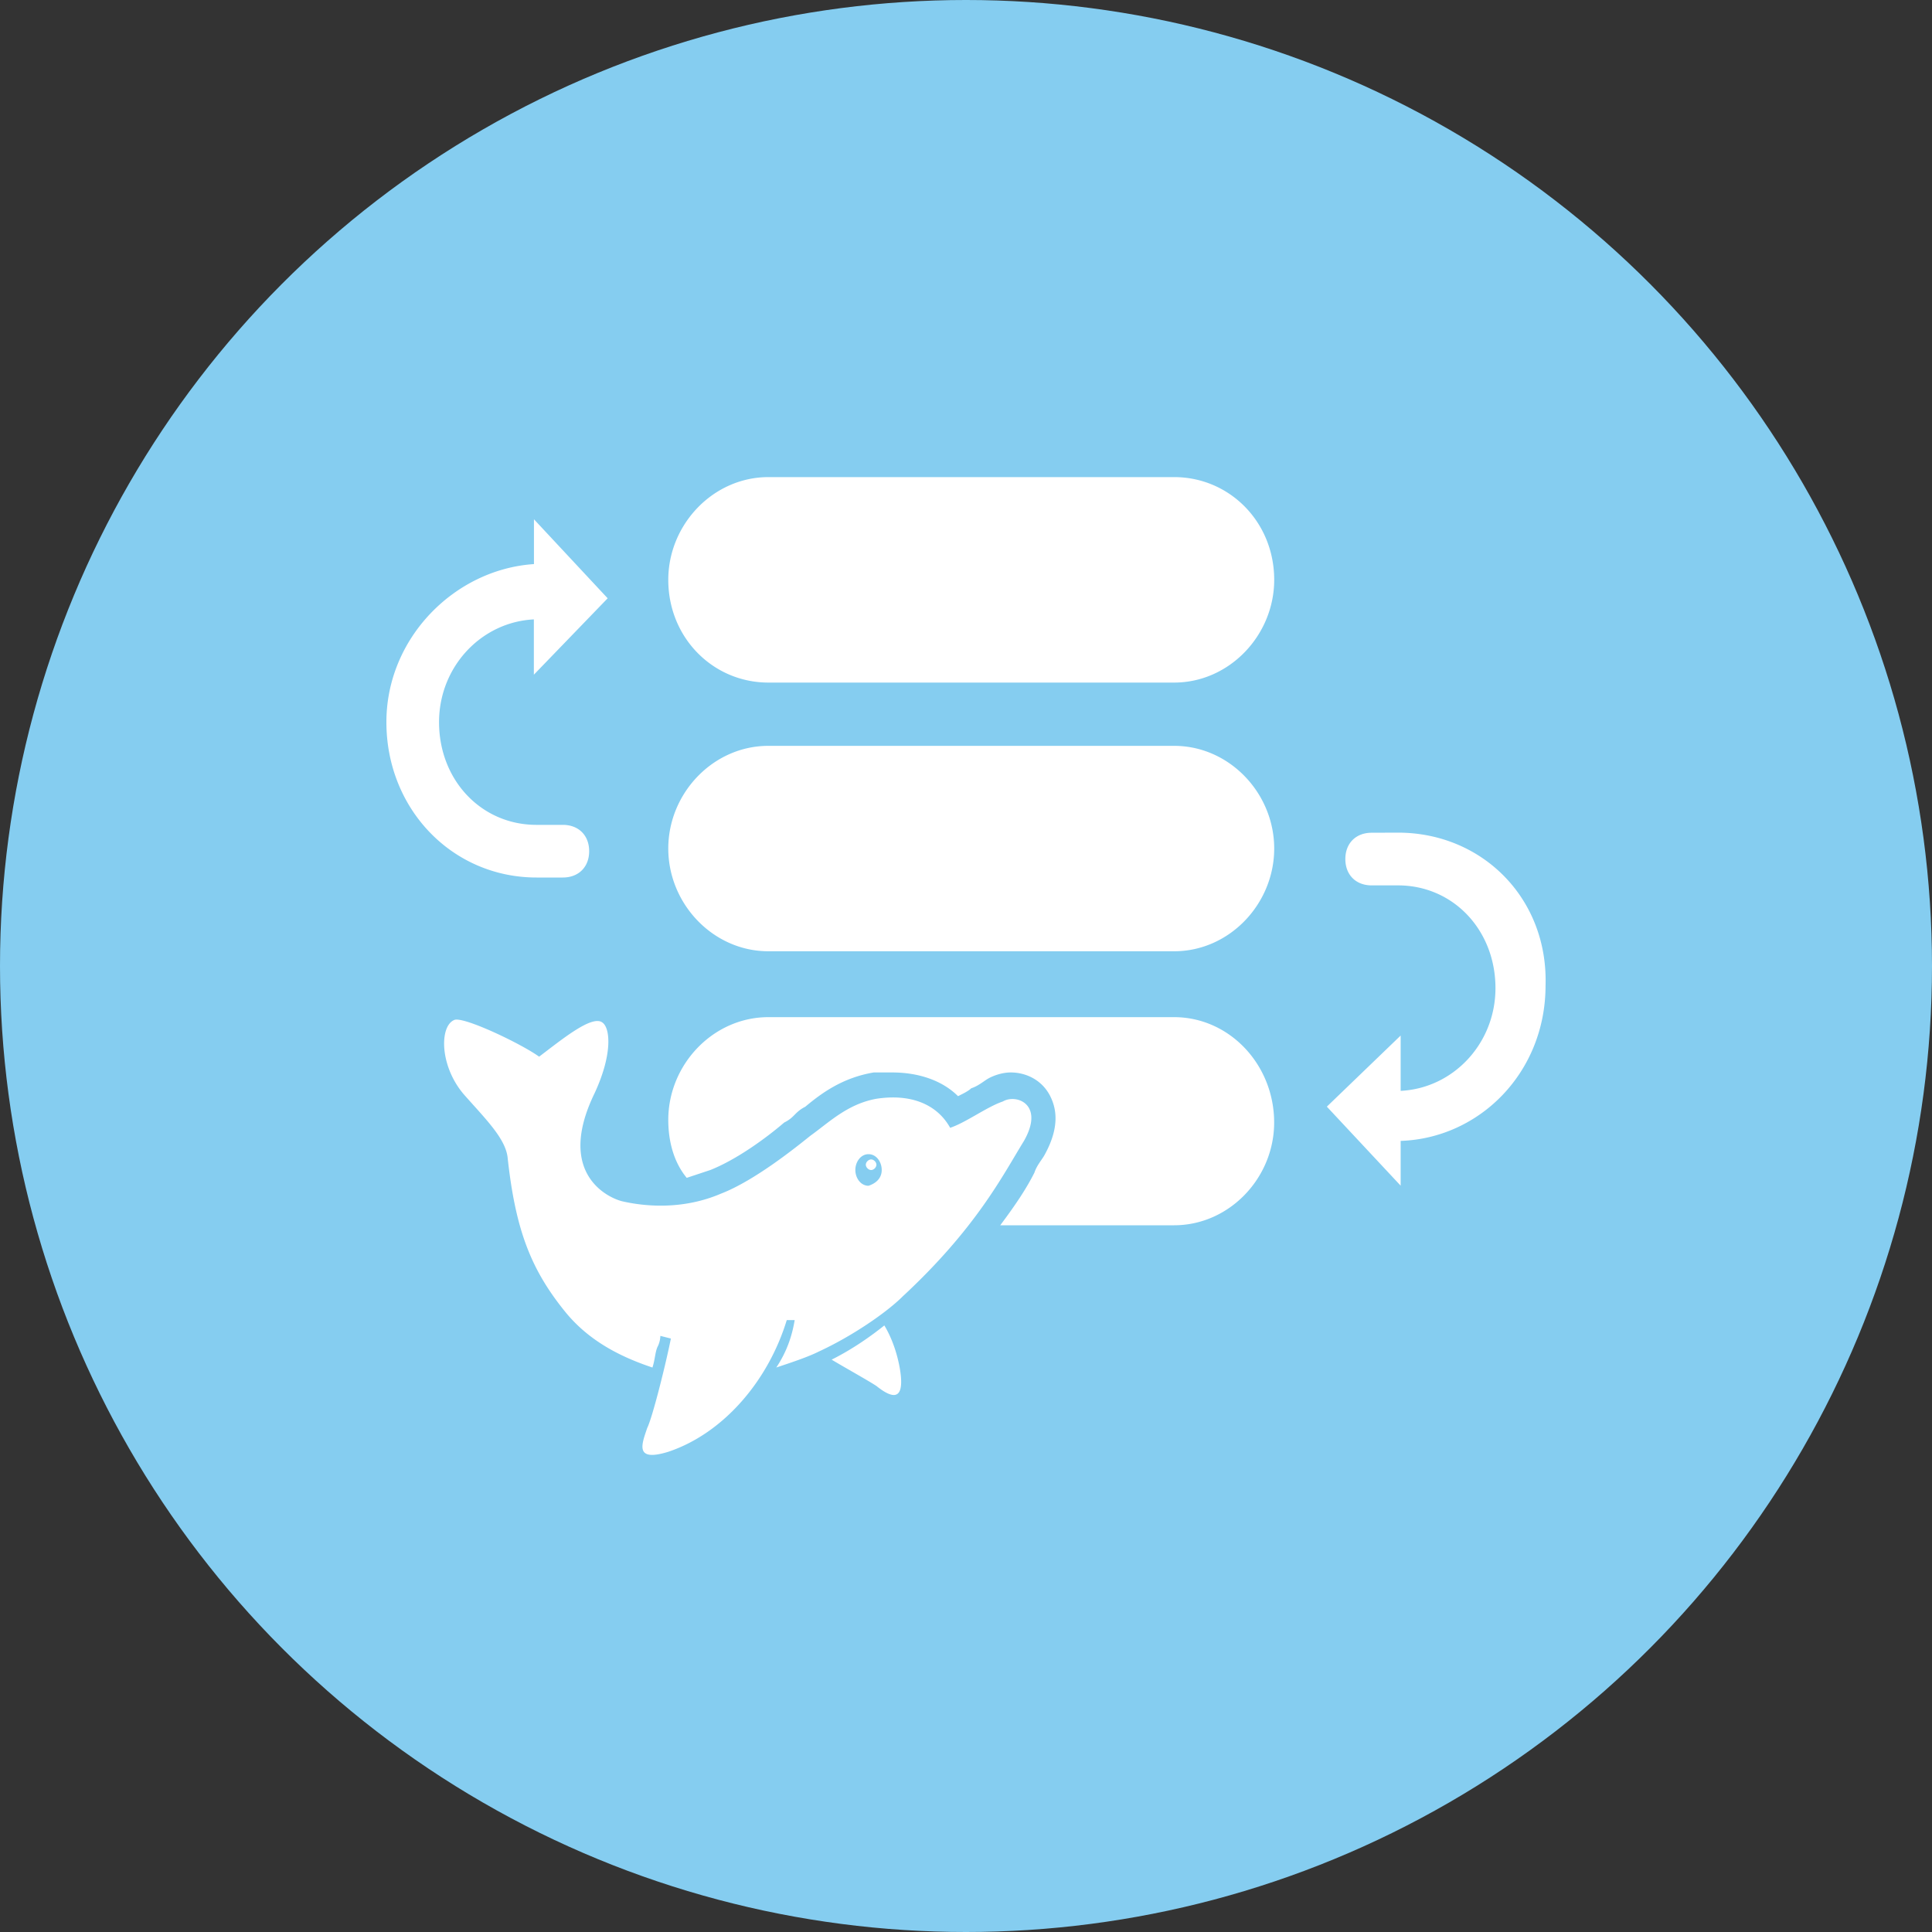<?xml version="1.0" encoding="utf-8"?>
<svg role="img" viewBox="0 0 24 24" xmlns="http://www.w3.org/2000/svg">
	<rect x="0" y="0" width="24" height="24" fill="#333333" stroke="none"/>
	<title>Apache DolphinScheduler</title>
	<circle cx="12" cy="12" r="12" fill="#85CDF0"></circle>
	<path d="M7.909 1.878c-1.145 0-2.073.982-2.073 2.127 0 1.2.928 2.127 2.073 2.127h8.4c1.145 0 2.072-.982 2.072-2.127 0-1.2-.927-2.127-2.072-2.127zm-4.854.873v.928C1.418 3.787 0 5.205 0 6.95c0 1.8 1.363 3.218 3.108 3.218h.545c.327 0 .545-.218.545-.545 0-.327-.218-.545-.545-.545h-.545c-1.145 0-2.018-.927-2.018-2.127 0-1.145.873-2.073 1.963-2.127v1.145l1.528-1.582Zm4.854 4.691c-1.145 0-2.073.981-2.073 2.126 0 1.145.928 2.127 2.073 2.127h8.4c1.145 0 2.072-.982 2.072-2.127 0-1.145-.927-2.126-2.072-2.126zm12.49 1.799c-.327 0-.545.218-.545.545 0 .327.218.545.545.545h.545c1.145 0 2.018.927 2.018 2.127 0 1.145-.872 2.073-1.963 2.127v-1.145l-1.528 1.472 1.528 1.636v-.927c1.636-.055 3-1.418 3-3.218.055-1.8-1.309-3.164-3.054-3.164zm-12.49 3.818c-1.145 0-2.073.982-2.073 2.127 0 .436.11.872.382 1.2l.491-.163c.545-.218 1.145-.655 1.527-.982.109-.054.164-.108.218-.163.054-.054.109-.109.218-.164.327-.273.763-.6 1.418-.71h.381c.545 0 1.036.164 1.364.491.109-.054.218-.108.273-.163.164-.054.273-.164.382-.218.109-.055.272-.11.436-.11.327 0 .654.164.818.491.109.218.219.601-.109 1.201-.055.109-.164.218-.218.381-.164.327-.381.654-.708 1.091h3.599c1.145 0 2.072-.982 2.072-2.127 0-1.2-.927-2.182-2.072-2.182zm-6.44.051a.177.177 0 0 0-.051.003c-.327.109-.327.982.218 1.582.436.491.818.873.872 1.255.164 1.527.491 2.345 1.201 3.218.491.6 1.145.927 1.799 1.145.055-.164.055-.328.11-.437.055-.109.054-.218.054-.218l.218.055c-.109.545-.382 1.635-.491 1.854-.109.327-.273.709.436.491 1.145-.382 2.072-1.473 2.454-2.727h.164c-.054.327-.163.655-.381.982.327-.109.654-.218.873-.327.709-.327 1.418-.819 1.745-1.146 1.527-1.418 2.072-2.508 2.509-3.217.436-.764-.163-.982-.436-.818-.327.109-.764.436-1.091.545-.273-.491-.819-.71-1.528-.601-.6.109-.982.491-1.364.764-.273.218-1.146.928-1.855 1.201-.764.327-1.527.272-2.018.163-.273-.054-1.418-.545-.6-2.236.382-.818.327-1.363.163-1.472-.218-.164-.872.381-1.308.708-.358-.256-1.388-.751-1.695-.767Zm8.513 2.786c.164 0 .273.163.273.327 0 .164-.109.273-.273.327-.164 0-.273-.163-.273-.327 0-.164.109-.327.273-.327zm.054.109c-.054 0-.11.054-.11.109 0 .054.055.11.11.11.055 0 .109-.055.109-.11 0-.054-.054-.109-.109-.109zm.273 3.437c-.273.218-.654.49-1.091.708.273.164.763.436.927.545.273.218.6.382.491-.327-.054-.327-.163-.654-.327-.927z" transform="translate(4.8, 4.8) scale(0.6)" fill="white"></path>
</svg>